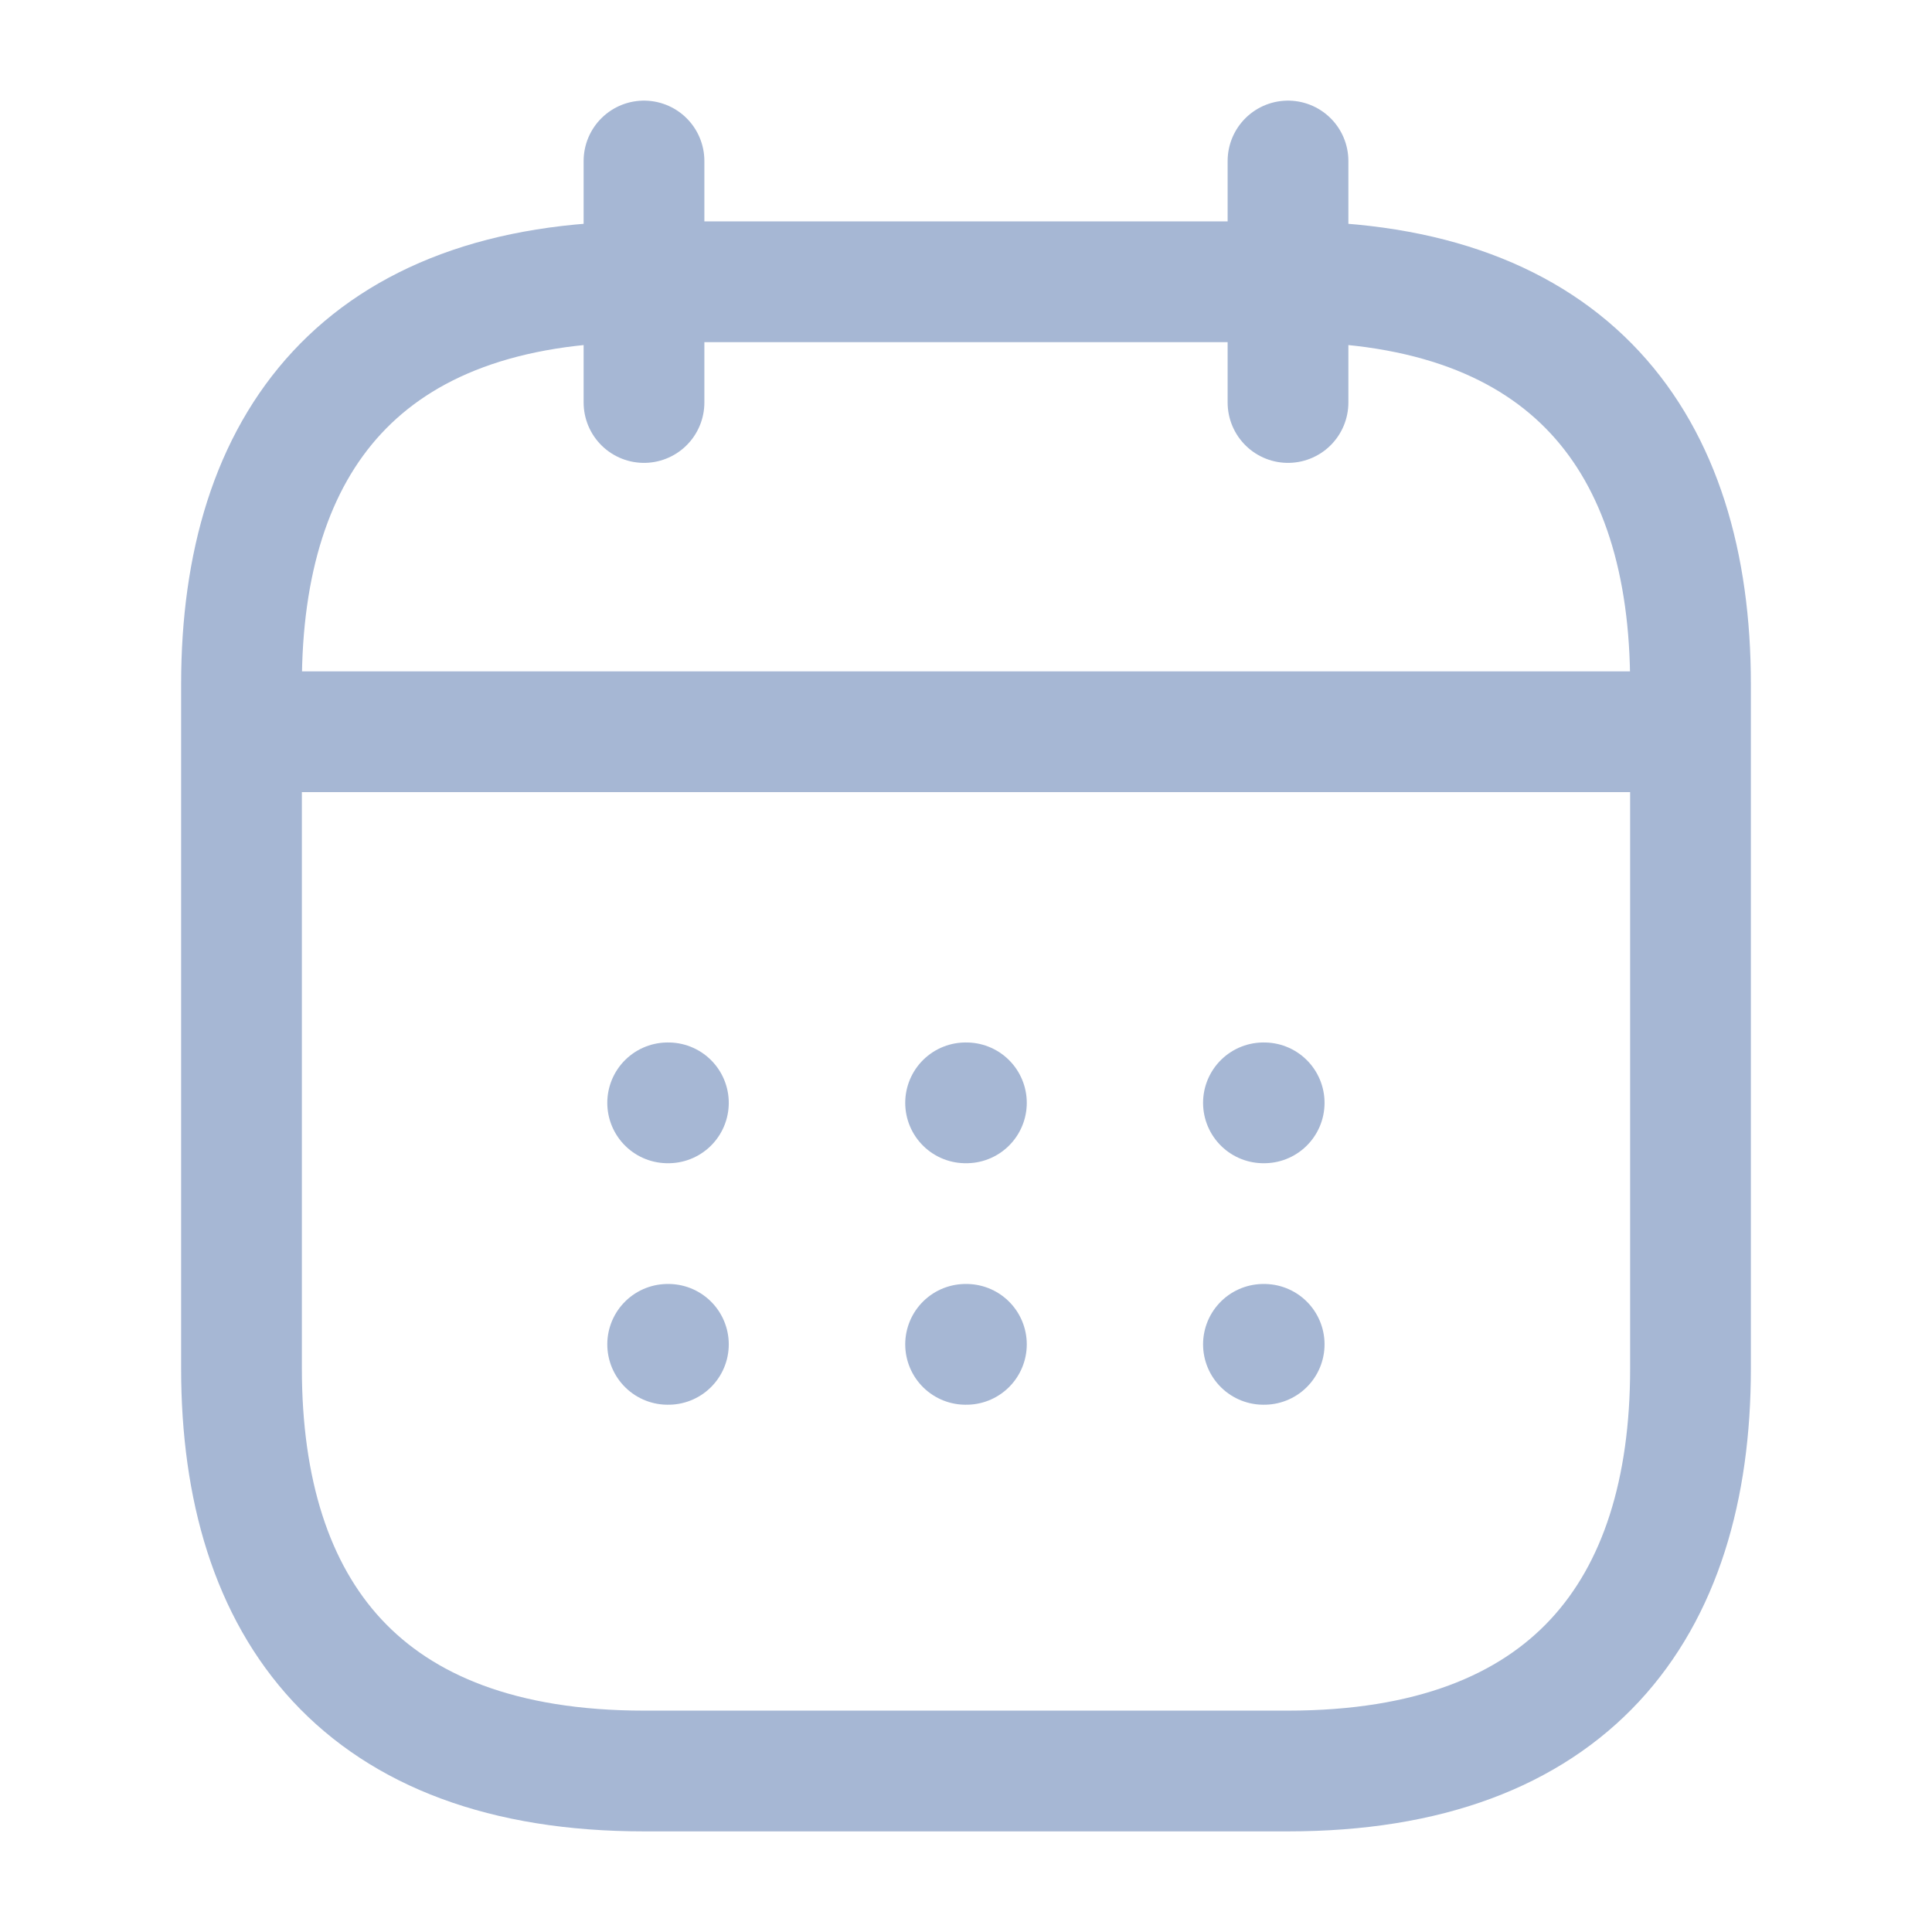 <svg width="24" height="24" viewBox="0 0 24 24" fill="none" xmlns="http://www.w3.org/2000/svg">
<path d="M8 2V5" stroke="#A6B7D4" stroke-width="1.5" stroke-linecap="round" stroke-linejoin="round"/>
<path d="M16 2V5" stroke="#A6B7D4" stroke-width="1.5" stroke-linecap="round" stroke-linejoin="round"/>
<path d="M3.5 9.09H20.5" stroke="#A6B7D4" stroke-width="1.5" stroke-linecap="round" stroke-linejoin="round"/>
<path d="M21 8.5V17C21 20 19.5 22 16 22H8C4.5 22 3 20 3 17V8.5C3 5.5 4.5 3.5 8 3.5H16C19.5 3.5 21 5.5 21 8.5Z" stroke="#A6B7D4" stroke-width="1.5" stroke-linecap="round" stroke-linejoin="round"/>
<path d="M15.695 13.7H15.704" stroke="#A6B7D4" stroke-width="1.5" stroke-linecap="round" stroke-linejoin="round"/>
<path d="M15.695 16.7H15.704" stroke="#A6B7D4" stroke-width="1.5" stroke-linecap="round" stroke-linejoin="round"/>
<path d="M11.995 13.7H12.005" stroke="#A6B7D4" stroke-width="1.5" stroke-linecap="round" stroke-linejoin="round"/>
<path d="M11.995 16.7H12.005" stroke="#A6B7D4" stroke-width="1.5" stroke-linecap="round" stroke-linejoin="round"/>
<path d="M8.294 13.7H8.303" stroke="#A6B7D4" stroke-width="1.5" stroke-linecap="round" stroke-linejoin="round"/>
<path d="M8.294 16.7H8.303" stroke="#A6B7D4" stroke-width="1.5" stroke-linecap="round" stroke-linejoin="round"/>
</svg>
